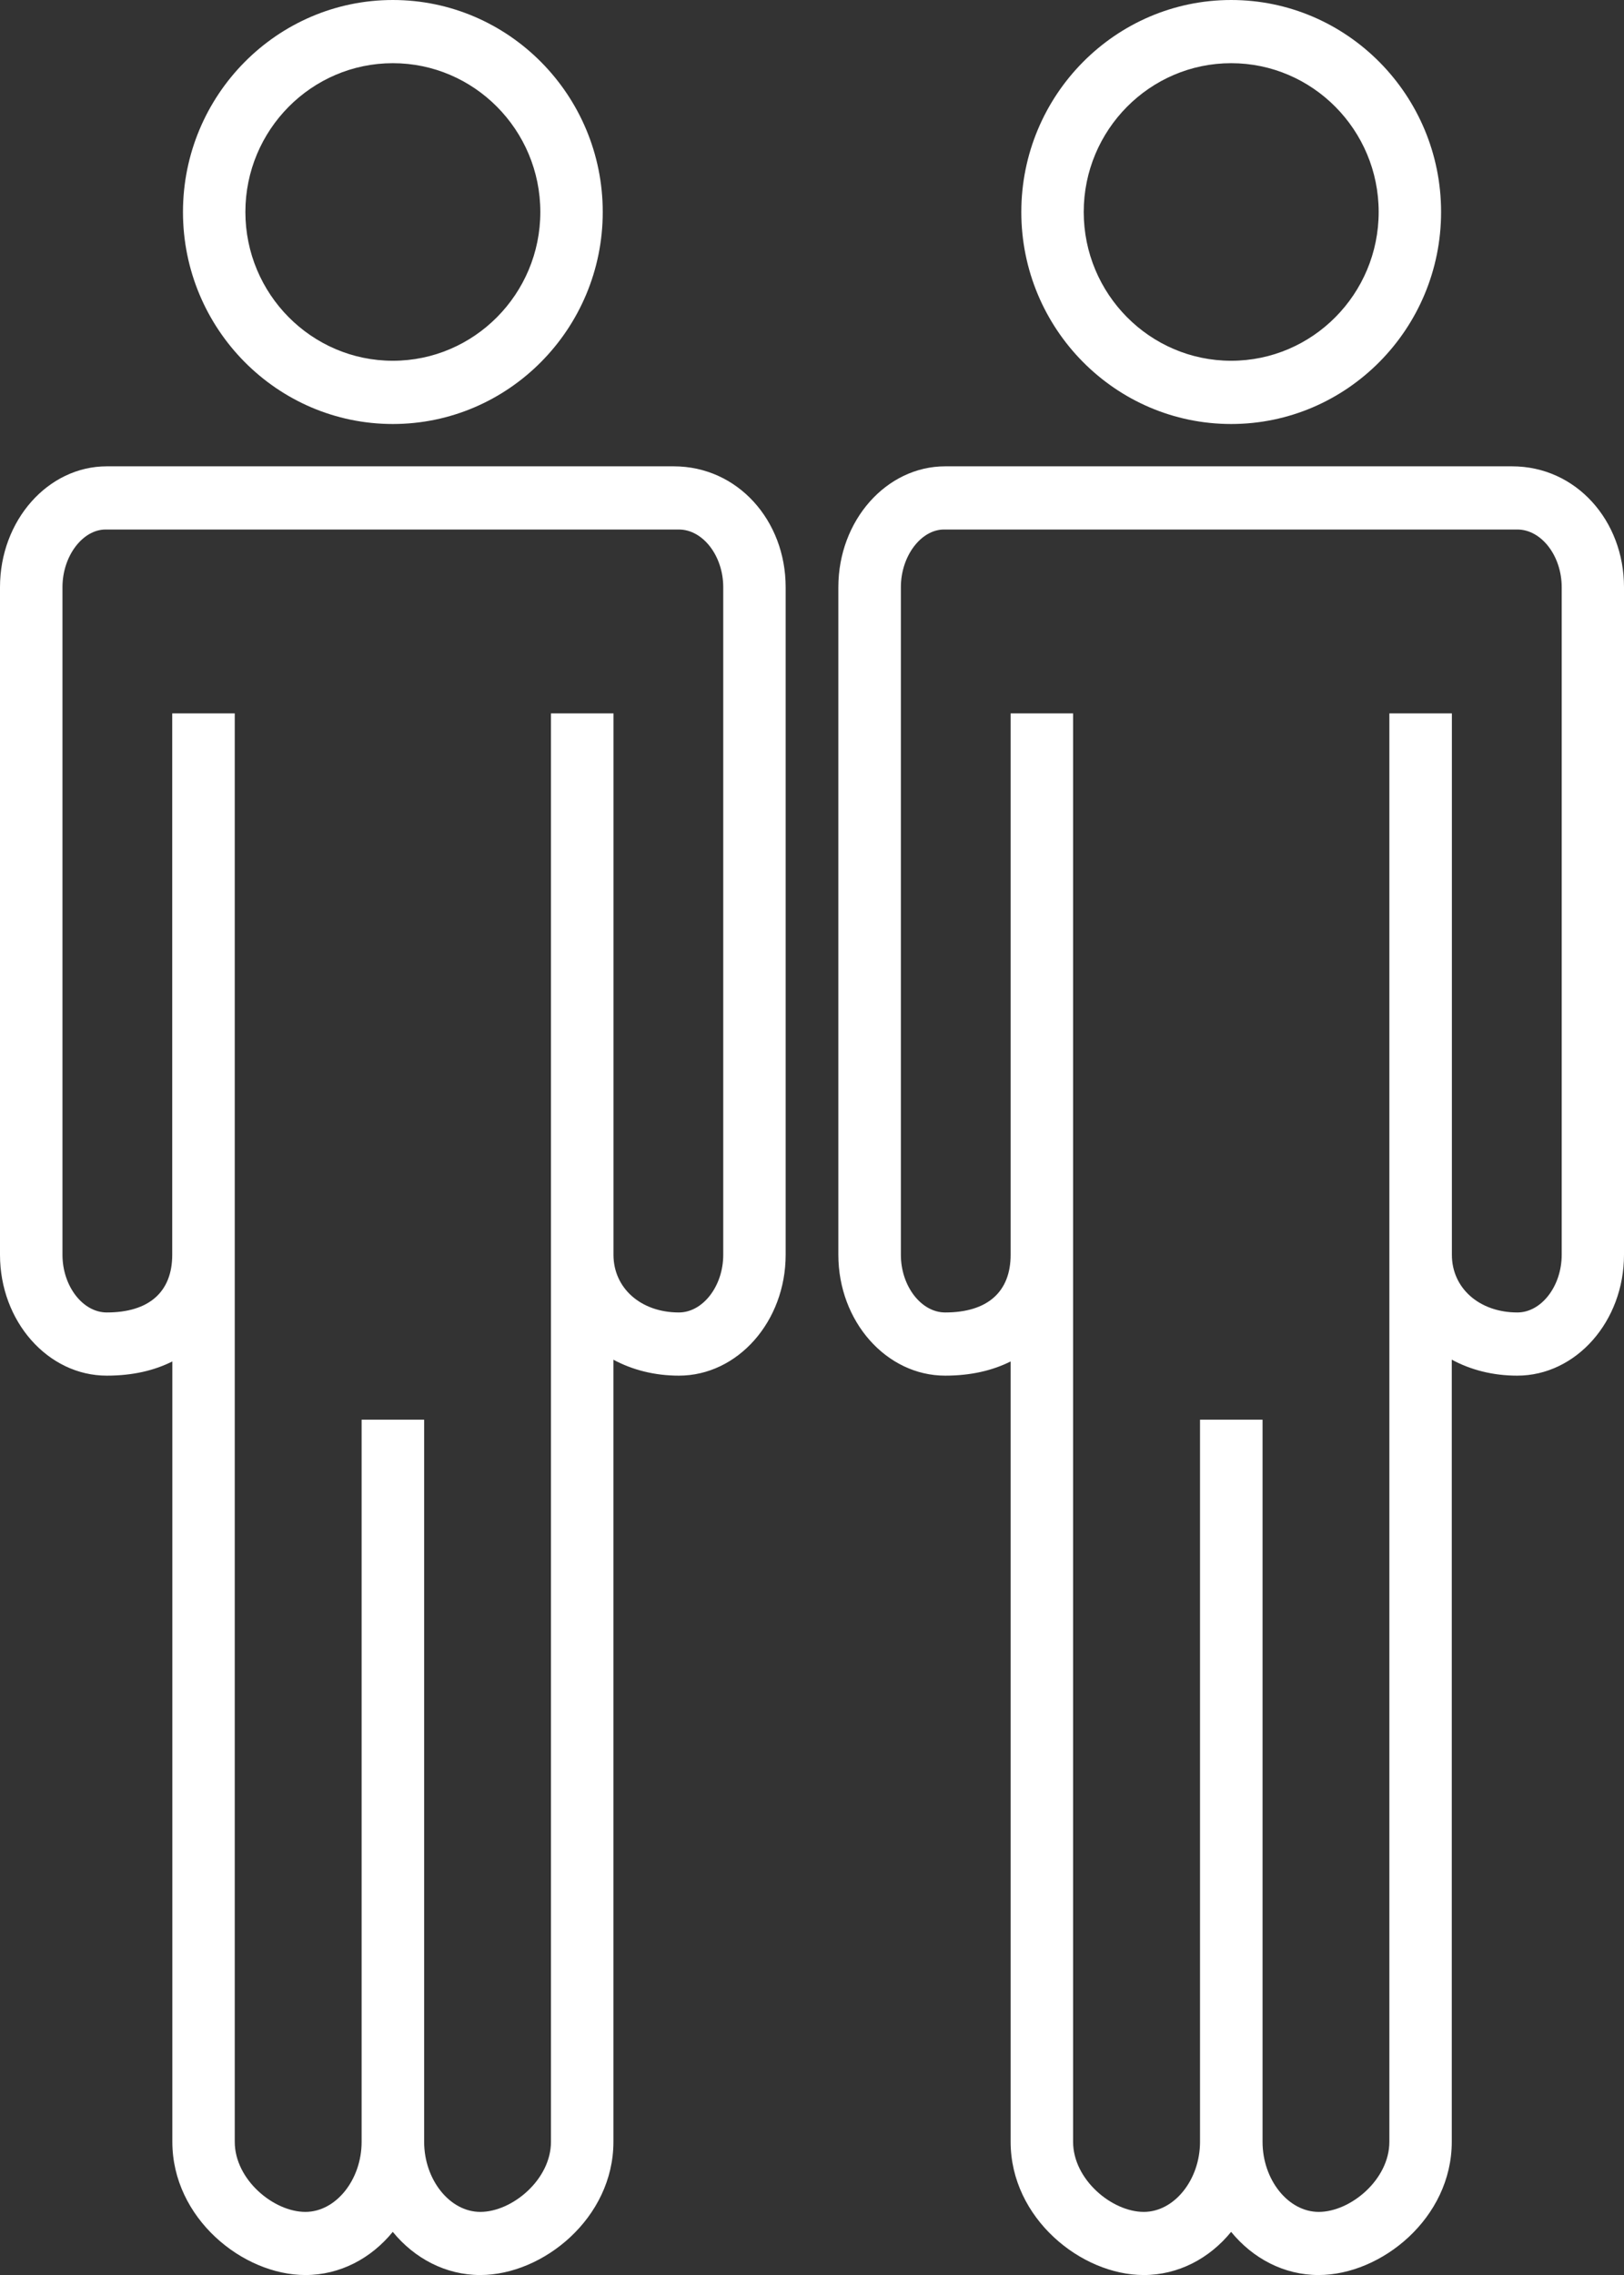 <?xml version="1.0" encoding="iso-8859-1"?>
<!-- Generator: Adobe Illustrator 21.0.0, SVG Export Plug-In . SVG Version: 6.00 Build 0)  -->
<svg version="1.1" id="Layer_1" xmlns="http://www.w3.org/2000/svg" xmlns:xlink="http://www.w3.org/1999/xlink" x="0px" y="0px"
	 viewBox="0 0 28.571 40" style="enable-background:new 0 0 28.571 40;" xml:space="preserve">
<rect x="0" y="0" width="28.571" height="40" fill="#333333" stroke="none"/>
<g>
	<defs>
		<rect id="SVGID_1_" width="28.571" height="40"/>
	</defs>
	<clipPath id="SVGID_2_">
		<use xlink:href="#SVGID_1_"  style="overflow:visible;"/>
	</clipPath>
	<path style="clip-path:url(#SVGID_2_);fill-rule:evenodd;clip-rule:evenodd;fill:#FFFFFF;" d="M8.449,40
		c-0.608,0-1.157-0.292-1.539-0.759C6.529,39.708,5.982,40,5.373,40c-1.105,0-2.341-1.002-2.341-2.342V23.937
		c-0.314,0.158-0.695,0.25-1.153,0.25C0.843,24.187,0,23.233,0,22.062V10.324c0-1.172,0.843-2.125,1.879-2.125h9.973
		c1.127,0,1.97,0.953,1.97,2.125v11.738c0,1.171-0.843,2.125-1.879,2.125c-0.426,0-0.818-0.101-1.151-0.28v13.751
		C10.792,38.998,9.554,40,8.449,40 M1.858,9.31c-0.402,0-0.759,0.464-0.759,1.014v11.738c0,0.55,0.357,1.014,0.78,1.014
		c0.742,0,1.151-0.36,1.151-1.014v-9.519h1.1v5.389v19.726c0,0.664,0.683,1.232,1.243,1.232c0.536,0,0.989-0.565,0.989-1.232V24.961
		h1.1v12.697c0,0.667,0.452,1.232,0.988,1.232c0.56,0,1.243-0.568,1.243-1.232V12.543h1.1v9.519c0,0.587,0.483,1.014,1.15,1.014
		c0.423,0,0.781-0.464,0.781-1.014V10.324c0-0.55-0.358-1.014-0.781-1.014H1.97H1.858z"/>
	<path style="clip-path:url(#SVGID_2_);fill-rule:evenodd;clip-rule:evenodd;fill:#FFFFFF;" d="M6.911,7.455
		c-2.036,0-3.692-1.672-3.692-3.727S4.875,0,6.911,0c2.037,0,3.693,1.672,3.693,3.727S8.948,7.455,6.911,7.455 M6.911,1.111
		c-1.43,0-2.594,1.174-2.594,2.616c0,1.442,1.164,2.616,2.594,2.616s2.595-1.174,2.595-2.616C9.506,2.285,8.341,1.111,6.911,1.111"
		/>
	<path style="clip-path:url(#SVGID_2_);fill-rule:evenodd;clip-rule:evenodd;fill:#FFFFFF;" d="M23.197,40
		c-0.608,0-1.156-0.292-1.538-0.759C21.279,39.708,20.73,40,20.122,40c-1.105,0-2.342-1.002-2.342-2.342V23.937
		c-0.313,0.157-0.694,0.25-1.151,0.25c-1.036,0-1.88-0.954-1.88-2.125V10.324c0-1.172,0.844-2.125,1.88-2.125h9.973
		c1.125,0,1.969,0.953,1.969,2.125v11.738c0,1.171-0.844,2.125-1.879,2.125c-0.427,0-0.818-0.101-1.151-0.281v13.752
		C25.541,38.998,24.303,40,23.197,40 M16.608,9.31c-0.402,0-0.759,0.464-0.759,1.014v11.738c0,0.55,0.357,1.014,0.78,1.014
		c0.742,0,1.151-0.36,1.151-1.014v-9.519h1.099v5.389v19.726c0,0.664,0.684,1.232,1.244,1.232c0.536,0,0.989-0.565,0.989-1.232
		V24.961h1.1v12.697c0,0.667,0.452,1.232,0.988,1.232c0.559,0,1.243-0.568,1.243-1.232V12.543h1.1v9.519
		c0,0.587,0.484,1.014,1.152,1.014c0.423,0,0.78-0.464,0.78-1.014V10.324c0-0.55-0.357-1.014-0.78-1.014H16.72H16.608z"/>
	<path style="clip-path:url(#SVGID_2_);fill-rule:evenodd;clip-rule:evenodd;fill:#FFFFFF;" d="M21.66,7.455
		c-2.036,0-3.692-1.672-3.692-3.727S19.624,0,21.66,0c2.037,0,3.693,1.672,3.693,3.727S23.697,7.455,21.66,7.455 M21.66,1.111
		c-1.43,0-2.594,1.174-2.594,2.616c0,1.442,1.163,2.616,2.594,2.616c1.432,0,2.595-1.174,2.595-2.616
		C24.255,2.285,23.09,1.111,21.66,1.111"/>
</g>
</svg>
